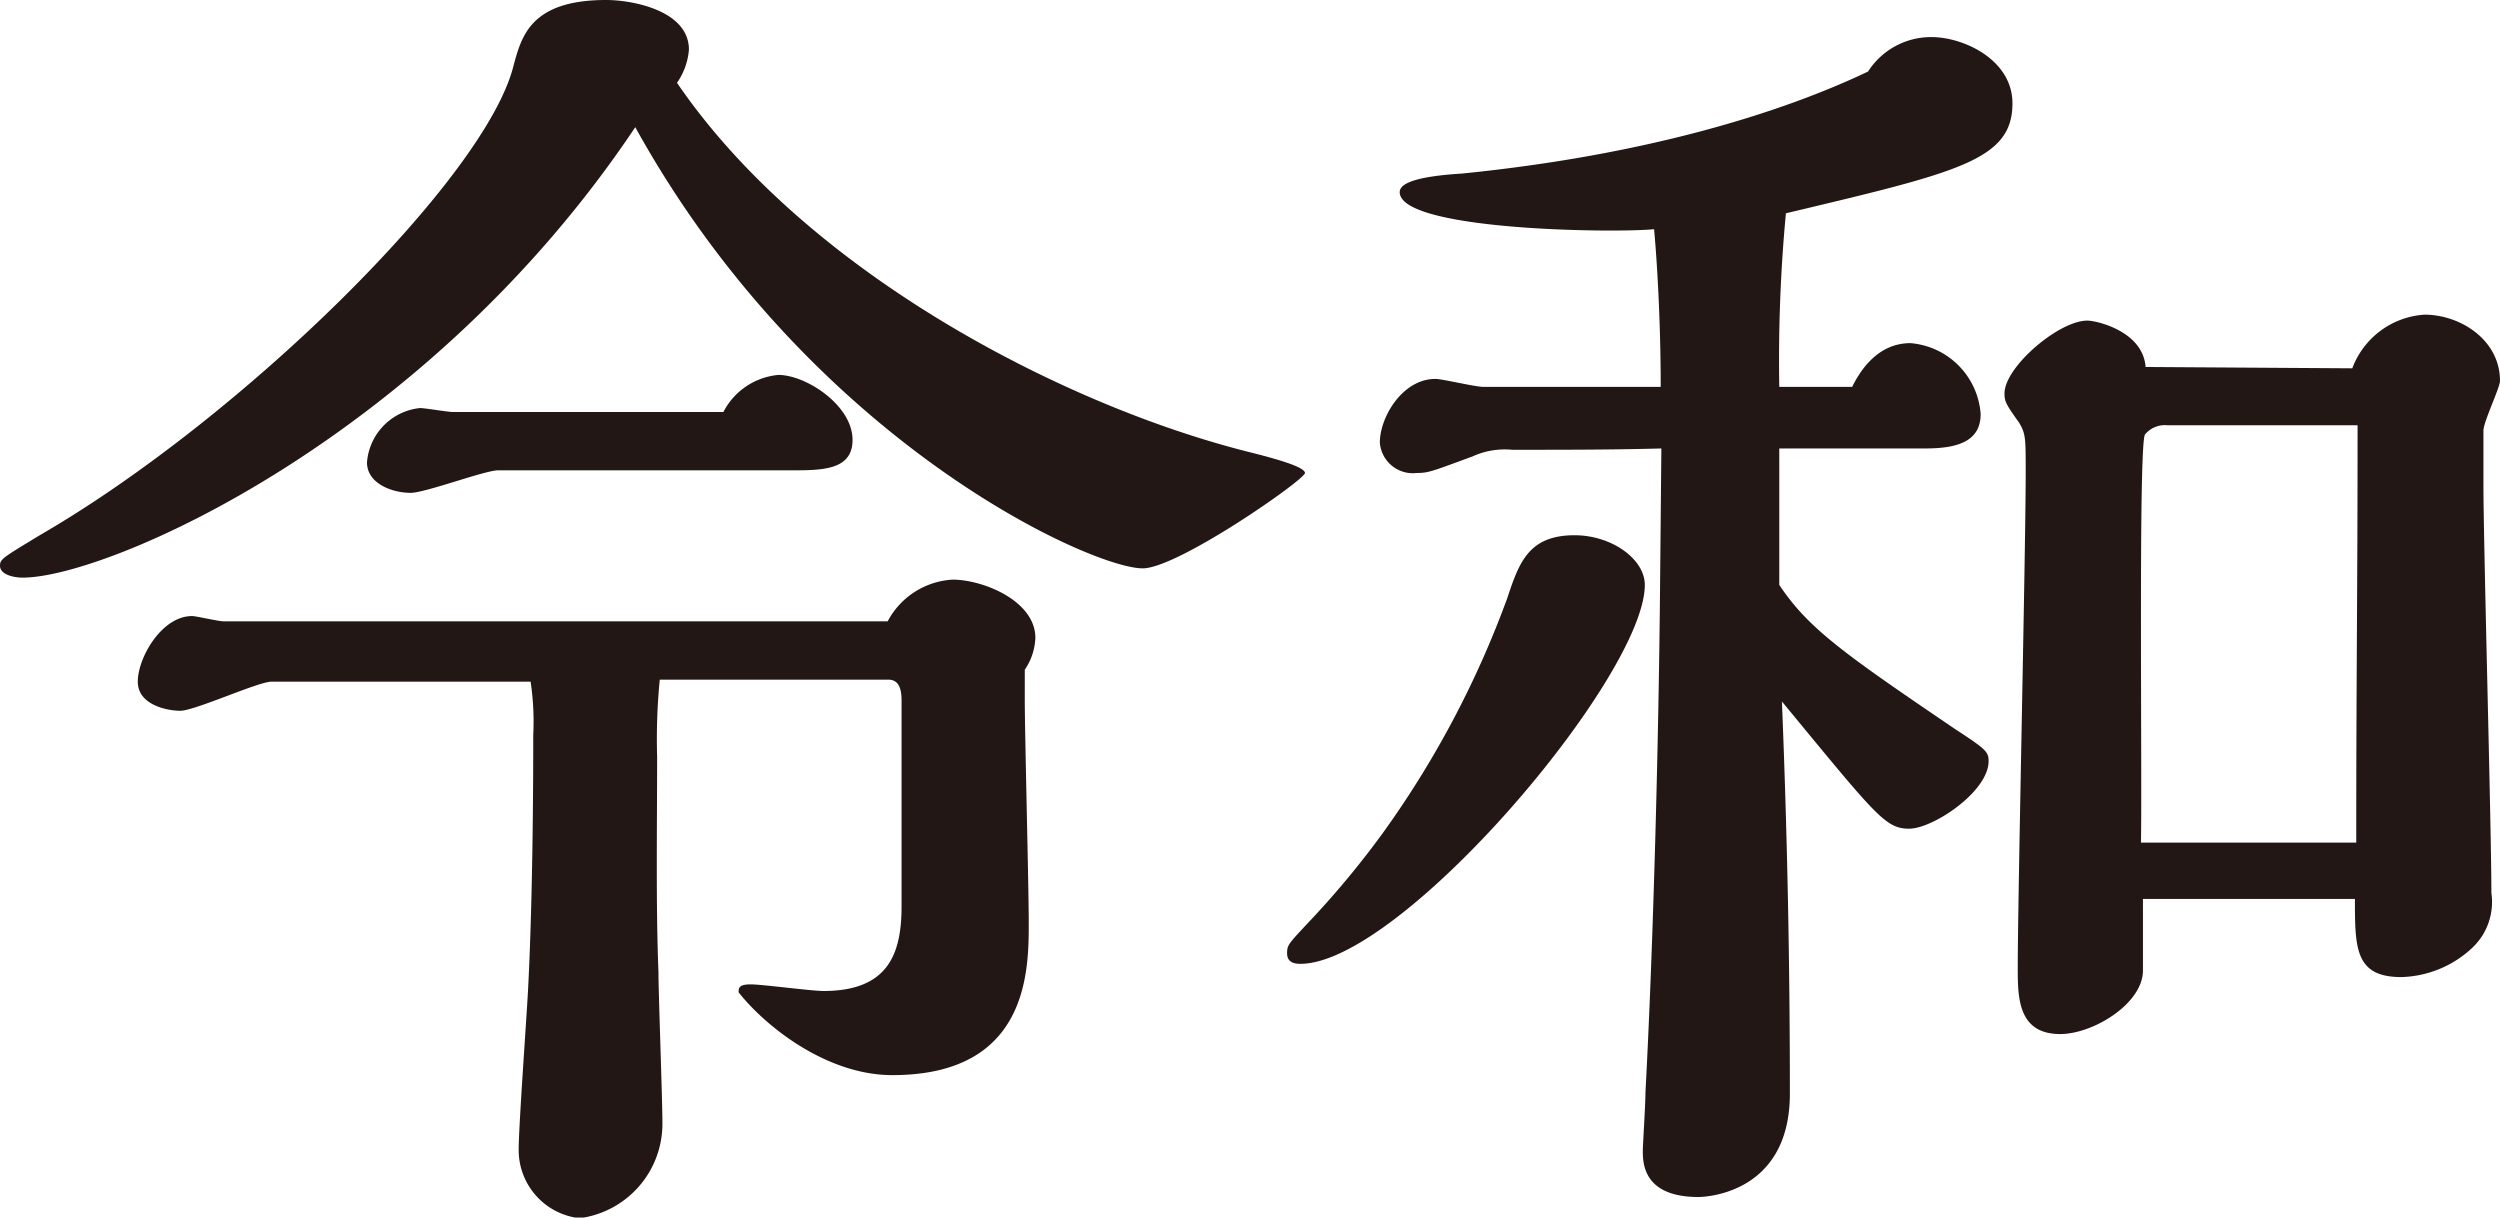 <svg xmlns="http://www.w3.org/2000/svg" viewBox="0 0 150.96 73.52"><defs><style>.cls-1{fill:#221714;}</style></defs><g id="レイヤー_2" data-name="レイヤー 2"><g id="レイヤー_1-2" data-name="レイヤー 1"><path class="cls-1" d="M75.36,27.28c1.28.32,3.44.88,3.44,1.28S71.12,34.32,69,34.32c-3.12,0-20.16-7.68-30.64-26.64-12.56,18.8-31.84,27.2-37,27.2-.48,0-1.36-.16-1.36-.72,0-.4.16-.48,2.4-1.84C14.56,25.28,29.28,10.8,31,4c.48-1.76,1-4,5.6-4,1.6,0,5,.64,5,3A4.05,4.05,0,0,1,40.88,5C48.72,16.48,64.24,24.48,75.36,27.28ZM53.6,37.52A4.74,4.74,0,0,1,57.52,35c1.84,0,5,1.28,5,3.52a3.66,3.66,0,0,1-.64,1.92v1.84c0,1.92.24,11.28.24,13.44,0,2.88,0,9.2-8.24,9.2-3.92,0-7.6-2.88-9.28-5,0-.24,0-.48.72-.48s3.68.4,4.4.4c3.92,0,4.72-2.24,4.72-5.12V42.32c0-.56-.08-1.28-.8-1.28H39.84a36.53,36.53,0,0,0-.16,4.64c0,4.08-.08,9,.08,13,0,1.28.24,7.68.24,9.2a5.75,5.75,0,0,1-5,5.68,4.14,4.14,0,0,1-3.68-4.16c0-1.36.48-8,.56-9.52.16-3,.32-8.16.32-15.52a16.14,16.14,0,0,0-.16-3.2H16.4c-.8,0-4.64,1.76-5.52,1.76-.72,0-2.56-.32-2.56-1.76S9.76,37.2,11.6,37.2c.24,0,1.6.32,1.92.32ZM43.68,24.88A4.16,4.16,0,0,1,47,22.64c1.68,0,4.48,1.84,4.48,3.92,0,1.76-1.68,1.84-3.52,1.84H30.08c-.8,0-4.4,1.36-5.28,1.36-1.12,0-2.64-.56-2.64-1.84a3.58,3.58,0,0,1,3.2-3.28c.32,0,1.68.24,2,.24Z"/><path class="cls-1" d="M91,36.16c.72-2.16,1.28-3.84,4.08-3.84,2.24,0,4.24,1.44,4.24,3,0,5.52-14.72,22.88-20.8,22.88-.48,0-.8-.16-.8-.64s.08-.56,1.12-1.68a55.11,55.11,0,0,0,4.56-5.44A58.66,58.66,0,0,0,91,36.16Zm9.28-12.8c0-4.08-.24-7.84-.4-9.52-2.4.24-15.36.08-15.36-2.24,0-.72,1.84-1,3.76-1.12C99.44,9.36,107.6,6.8,112.8,4.32a4.52,4.52,0,0,1,3.84-2.08c1.92,0,4.88,1.36,4.88,4,0,3.44-3.28,4.16-13.68,6.64a95.12,95.12,0,0,0-.4,10.48h4.4c.4-.8,1.44-2.64,3.52-2.64A4.63,4.63,0,0,1,119.6,25c0,1.68-1.44,2.08-3.36,2.08h-8.8v8.24c1.76,2.64,3.92,4.16,10.64,8.72,1.84,1.2,2,1.36,2,1.92,0,1.84-3.36,4.08-4.8,4.08s-2-.8-7.68-7.68c.32,7.92.48,15.76.48,23.68,0,6.24-5.44,6.24-5.52,6.24-3.36,0-3.36-2.08-3.36-2.8,0-.32.16-2.8.16-3.52.48-9,.8-21.44.88-30.4l.08-8.48c-3,.08-5.76.08-9,.08a4.7,4.7,0,0,0-2.4.4c-2.4.88-2.64,1-3.36,1a2,2,0,0,1-2.24-1.84c0-1.52,1.36-3.84,3.36-3.84.4,0,2.4.48,2.88.48Zm41.76-1.12A5,5,0,0,1,146.4,19c2.16,0,4.56,1.52,4.56,4,0,.4-1,2.48-1,3v3.28c0,3.52.48,20.72.48,24.64a3.8,3.8,0,0,1-1.12,3.28A6.51,6.51,0,0,1,145,59c-2.8,0-2.8-1.76-2.8-4.72h-12.8v4.32c0,2-3,3.84-5,3.84-2.56,0-2.56-2.24-2.56-4,0-4.24.48-25.2.48-29.92,0-2.08,0-2.32-.4-3-.8-1.12-.88-1.28-.88-1.76,0-1.6,3.28-4.4,5-4.4.56,0,3.36.64,3.52,2.8Zm.24,28.64c0-10.64.08-14.72.08-25.2H130.88a1.55,1.55,0,0,0-1.36.56c-.4.72-.16,20.72-.24,24.64Z"/></g></g></svg>